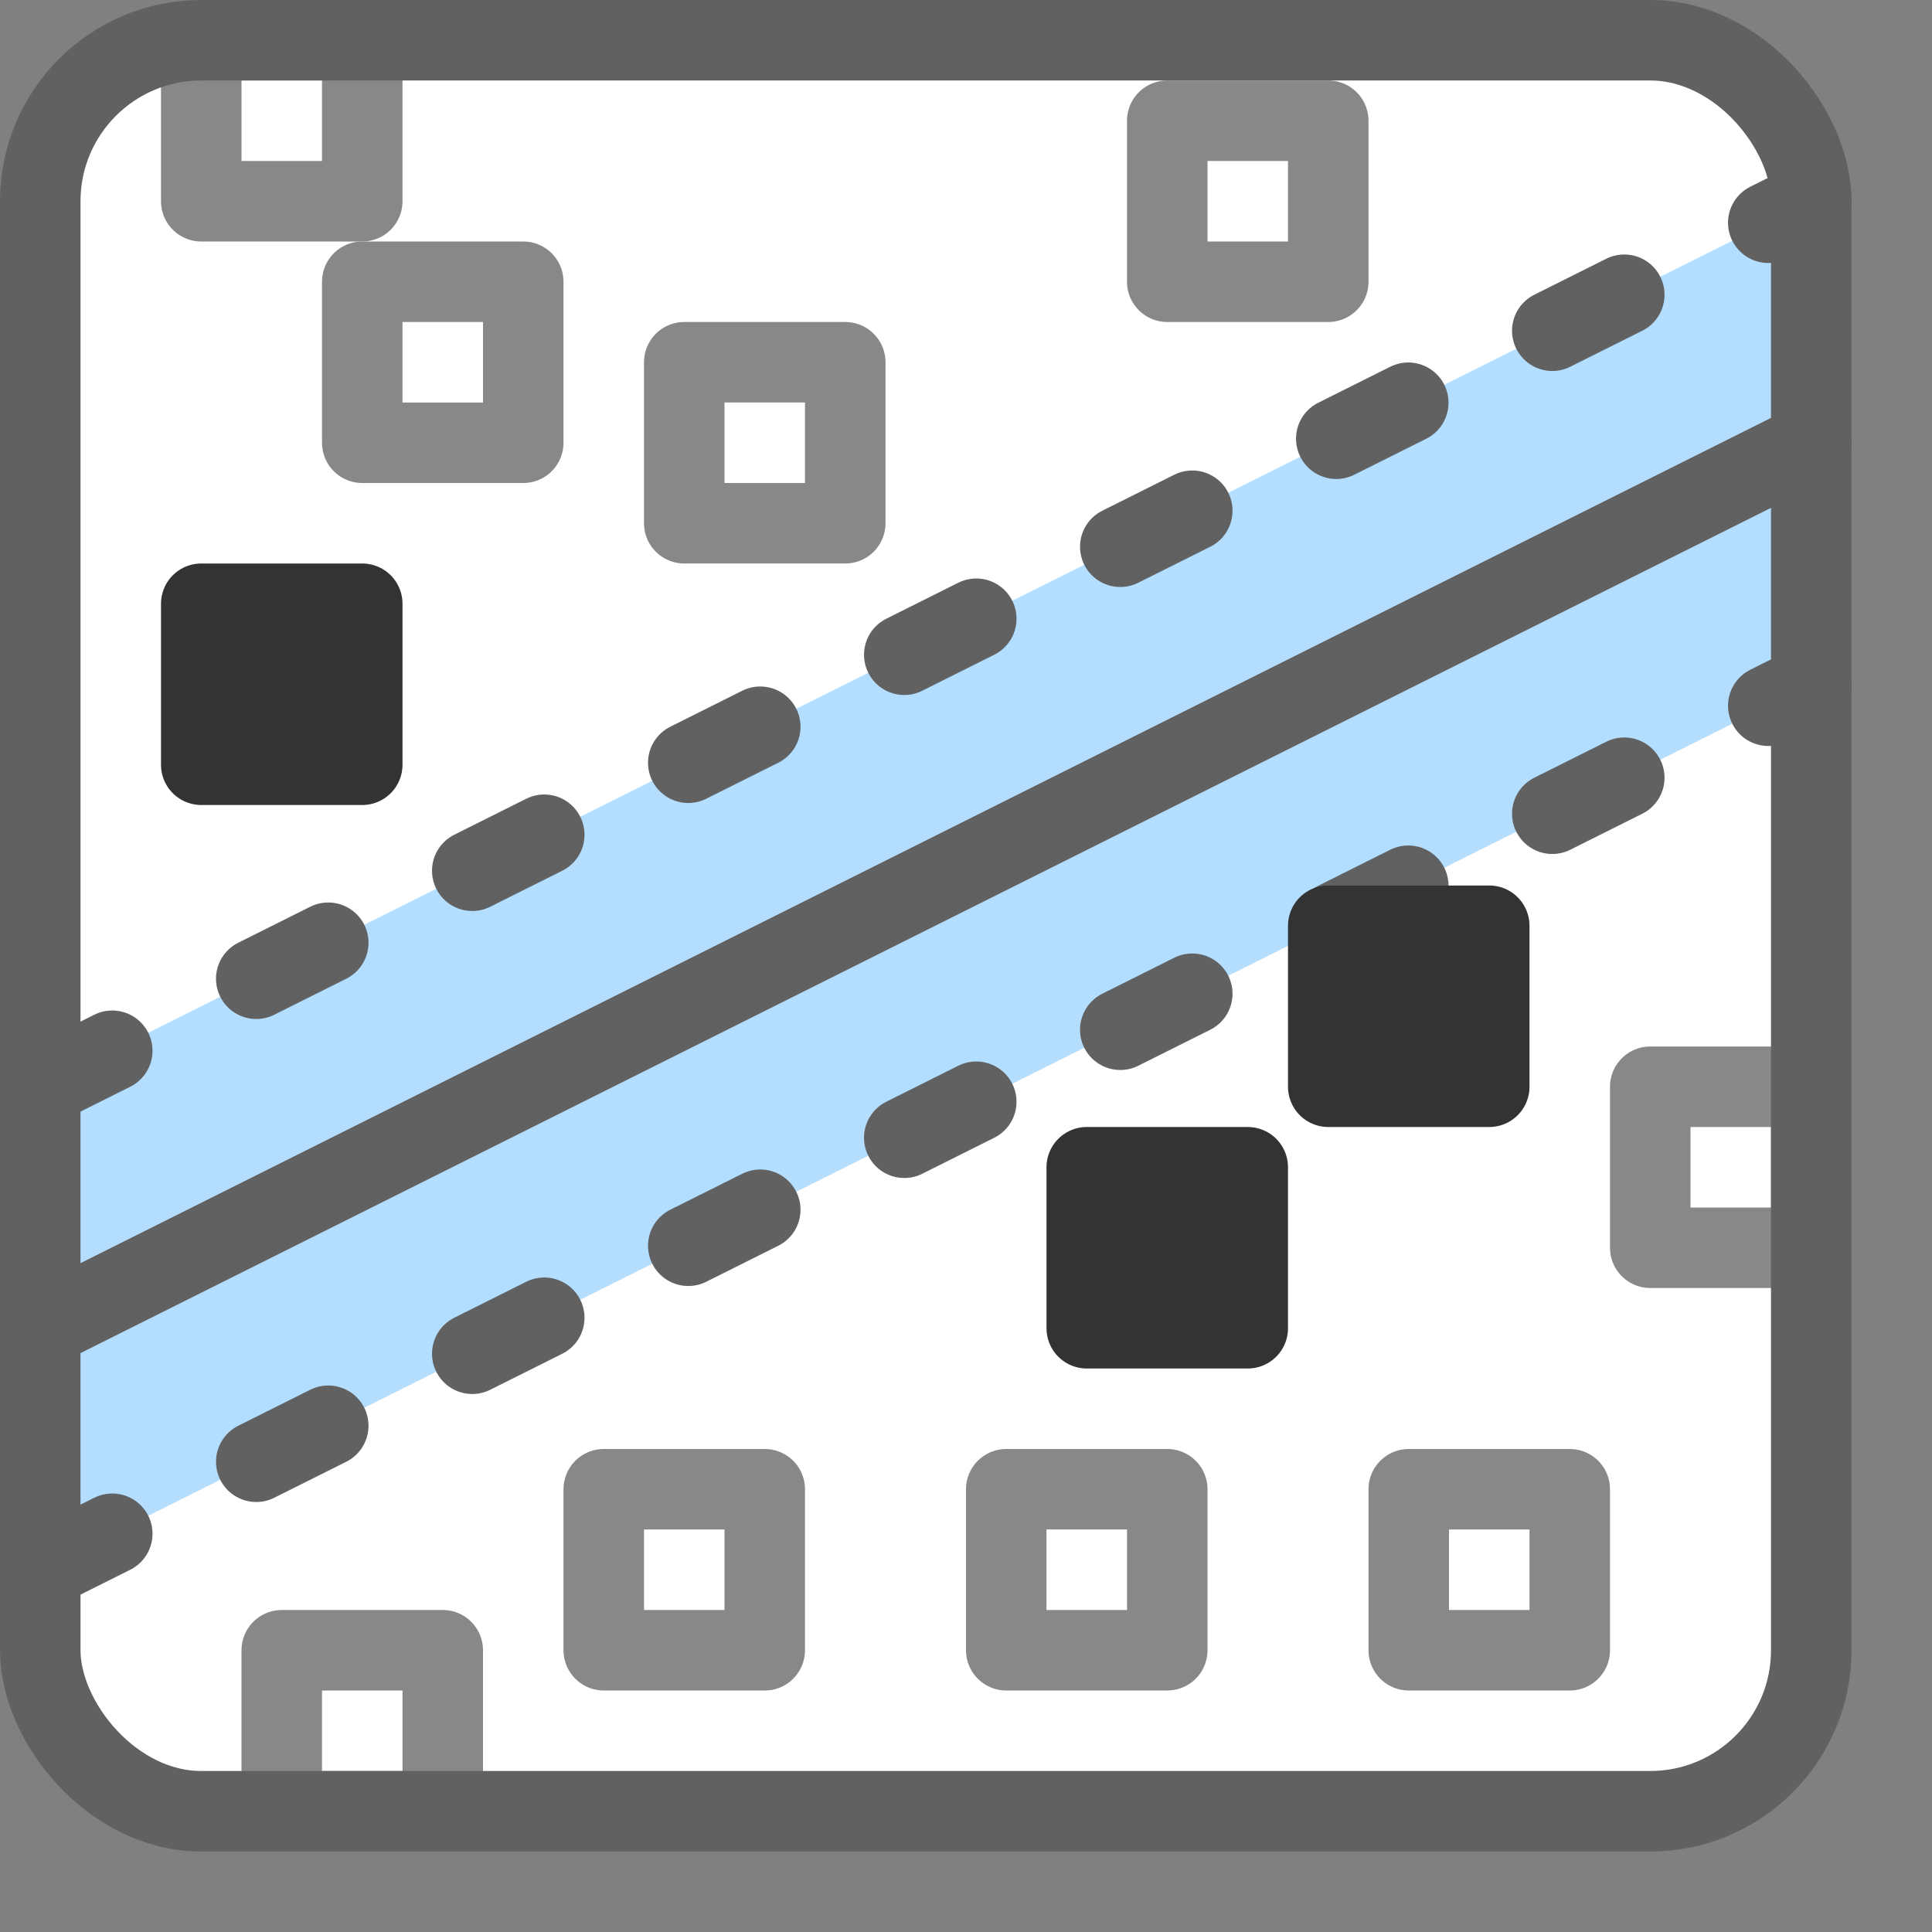 <svg width="24" height="24" viewBox="0 0 24 24" fill="none" xmlns="http://www.w3.org/2000/svg">
<rect x="0" y="0" width="24" height="24" fill="#808080" stroke="none"/>
<rect x="0.5" y="0.5" width="22" height="22" rx="2" fill="#FFFFFF"/>
<path d="M0.5 19.5V13.5L22.5 2.5V8.5L0.5 19.5Z" fill="#B4DEFF"/>
<path d="M0.5 16.5L22.5 5.5" stroke="#616162" stroke-linecap="round" stroke-linejoin="round"/>
<path d="M0.5 19.5L22.5 8.5M0.5 13.5L22.5 2.5" stroke="#616162" stroke-linecap="round" stroke-linejoin="round" stroke-dasharray="1 2"/>
<path d="M2.5 1C2.5 0.724 2.724 0.5 3 0.5H4.5V2.5H2.5V1Z" fill="white"/>
<path d="M4.5 3.5H6.5V5.5H4.5V3.5Z" fill="white"/>
<path d="M8.5 4.5H10.5V6.5H8.5V4.5Z" fill="white"/>
<path d="M14.5 1.5H16.5V3.5H14.5V1.5Z" fill="white"/>
<path d="M20.5 13.5H22.5V15.5H20.5V13.5Z" fill="white"/>
<path d="M17.5 18.5H19.5V20.5H17.5V18.5Z" fill="white"/>
<path d="M12.5 18.5H14.5V20.5H12.5V18.5Z" fill="white"/>
<path d="M7.5 18.5H9.5V20.5H7.5V18.5Z" fill="white"/>
<path d="M3.5 20.5H5.5V22.5H3.5V20.5Z" fill="white"/>
<path d="M2.5 1C2.5 0.724 2.724 0.5 3 0.5H4.5V2.5H2.5V1Z" stroke="#888889" stroke-linejoin="round"/>
<path d="M4.5 3.5H6.5V5.5H4.5V3.5Z" stroke="#888889" stroke-linejoin="round"/>
<path d="M8.5 4.5H10.5V6.5H8.5V4.5Z" stroke="#888889" stroke-linejoin="round"/>
<path d="M14.5 1.5H16.5V3.5H14.5V1.5Z" stroke="#888889" stroke-linejoin="round"/>
<path d="M20.5 13.5H22.5V15.5H20.5V13.5Z" stroke="#888889" stroke-linejoin="round"/>
<path d="M17.5 18.5H19.5V20.5H17.5V18.5Z" stroke="#888889" stroke-linejoin="round"/>
<path d="M12.5 18.5H14.5V20.5H12.5V18.5Z" stroke="#888889" stroke-linejoin="round"/>
<path d="M7.5 18.5H9.5V20.5H7.5V18.5Z" stroke="#888889" stroke-linejoin="round"/>
<path d="M3.5 20.5H5.5V22.5H3.5V20.5Z" stroke="#888889" stroke-linejoin="round"/>
<path d="M2.5 7.5H4.5V9.5H2.5V7.5Z" fill="#333333"/>
<path d="M13.5 14.5H15.5V16.5H13.5V14.5Z" fill="#333333"/>
<path d="M16.5 11.5H18.5V13.5H16.5V11.5Z" fill="#333333"/>
<path d="M2.5 7.5H4.5V9.5H2.5V7.5Z" stroke="#333333" stroke-linejoin="round"/>
<path d="M13.5 14.5H15.5V16.5H13.5V14.5Z" stroke="#333333" stroke-linejoin="round"/>
<path d="M16.5 11.5H18.5V13.5H16.5V11.5Z" stroke="#333333" stroke-linejoin="round"/>
<rect x="0.5" y="0.5" width="22" height="22" rx="2" stroke="#616161"/>
</svg>
